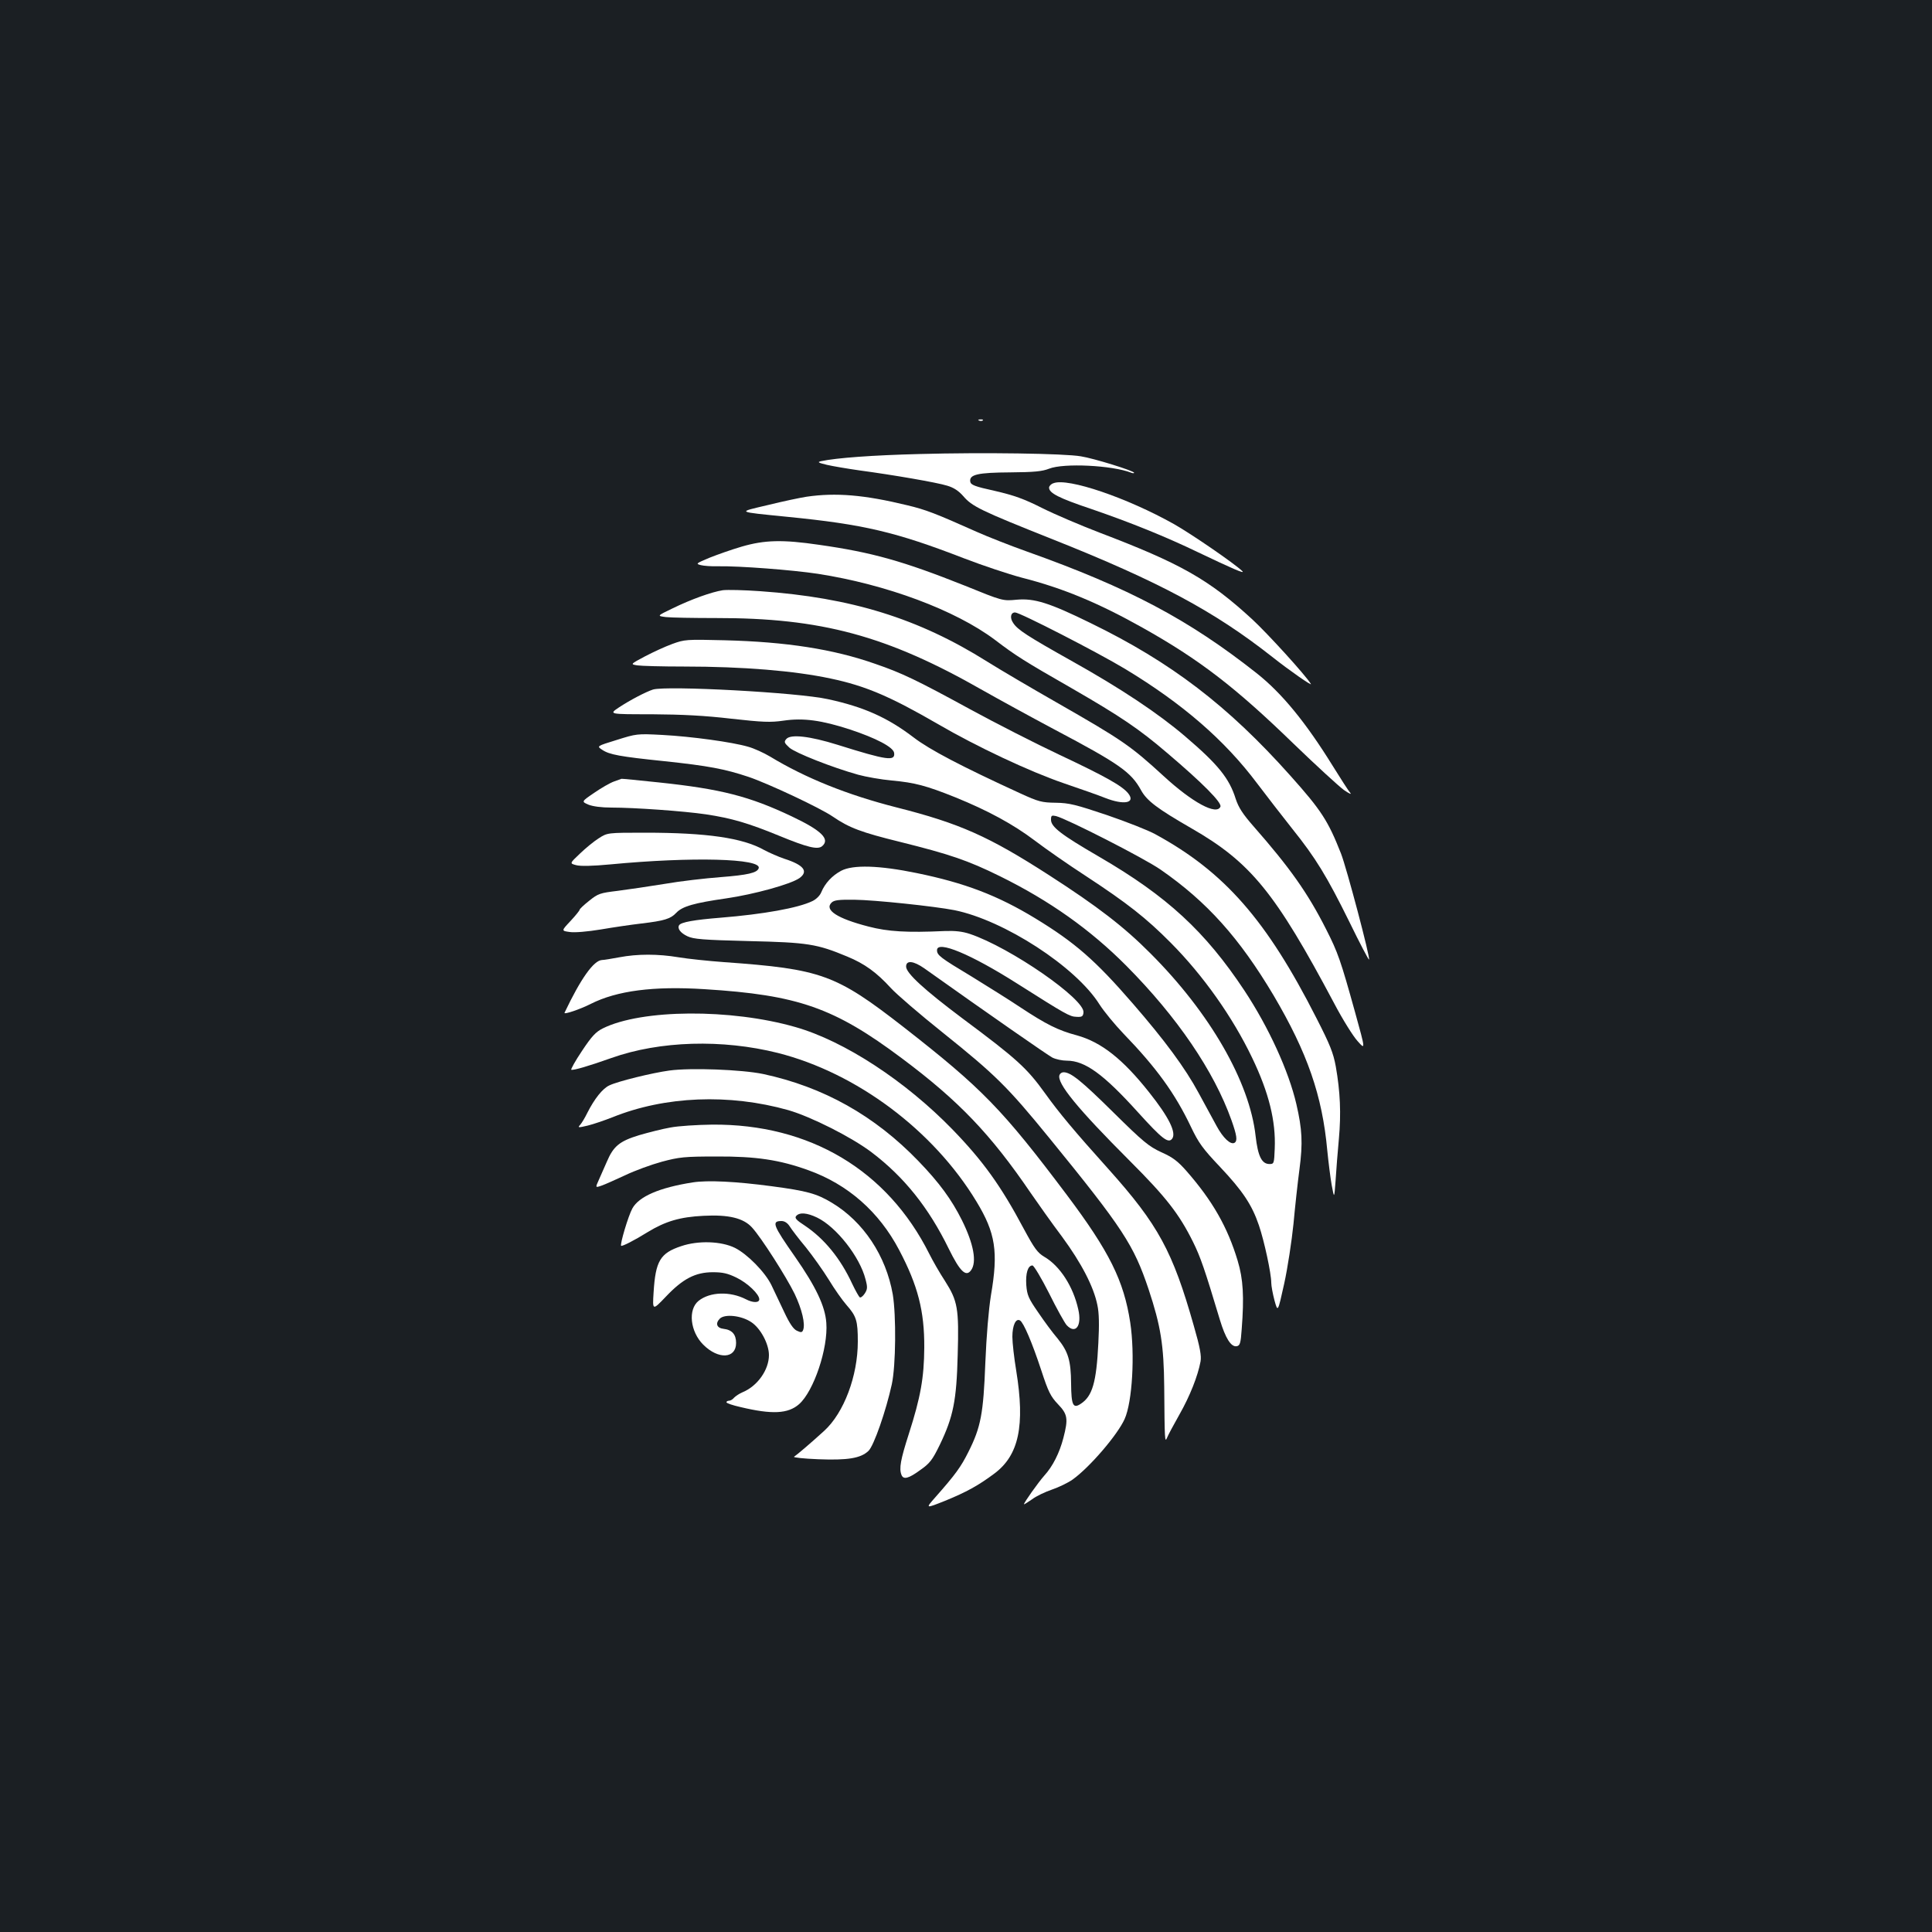 <?xml version="1.0" standalone="no"?>
<!DOCTYPE svg PUBLIC "-//W3C//DTD SVG 20010904//EN"
 "http://www.w3.org/TR/2001/REC-SVG-20010904/DTD/svg10.dtd">
<svg version="1.0" xmlns="http://www.w3.org/2000/svg"
 width="1000pt" height="1000pt" viewBox="0 0 1000 1000"
 preserveAspectRatio="xMidYMid meet">
<rect width="100%" height="100%" fill="#1b1f23"/>
<g transform="translate(0,1000) scale(0.1,-0.1)"
fill="#ffffff" stroke="none">
<path d="M5068 7823 c7 -3 16 -2 19 1 4 3 -2 6 -13 5 -11 0 -14 -3 -6 -6z"/>
<path d="M4760 7650 c-242 -6 -432 -20 -510 -37 -21 -5 -15 -8 30 -19 30 -7
107 -20 170 -29 171 -23 399 -62 453 -79 34 -10 59 -27 82 -53 46 -54 88 -75
460 -223 556 -221 840 -374 1140 -610 87 -69 209 -154 200 -140 -28 46 -225
262 -303 334 -225 207 -370 289 -793 450 -96 37 -228 93 -294 126 -95 48 -146
66 -245 89 -105 23 -125 31 -128 48 -6 37 39 47 208 48 123 1 164 5 200 19 75
30 326 18 426 -21 7 -3 14 -3 14 0 0 10 -210 75 -275 85 -84 15 -507 21 -835
12z"/>
<path d="M5453 7499 c-13 -4 -23 -15 -23 -23 0 -28 50 -54 217 -110 207 -71
389 -145 553 -224 180 -86 247 -115 230 -98 -40 39 -263 192 -353 243 -244
137 -550 241 -624 212z"/>
<path d="M4175 7429 c-33 -5 -123 -24 -200 -43 -161 -38 -168 -34 100 -61 395
-39 561 -78 915 -215 96 -37 231 -82 299 -100 212 -54 395 -130 625 -259 294
-165 479 -307 782 -601 117 -113 234 -220 260 -239 27 -19 42 -25 33 -15 -9
10 -50 74 -91 140 -140 226 -263 376 -393 479 -352 278 -661 442 -1189 630
-87 31 -204 77 -260 102 -215 96 -264 115 -361 138 -222 54 -369 66 -520 44z"/>
<path d="M3840 7171 c-52 -15 -128 -42 -168 -58 -69 -29 -72 -31 -45 -38 15
-4 56 -7 90 -6 109 2 384 -19 516 -39 355 -55 712 -188 917 -342 109 -83 152
-110 400 -252 251 -145 346 -209 492 -334 186 -158 282 -256 275 -277 -19 -47
-145 21 -294 158 -172 158 -217 188 -547 377 -135 77 -300 174 -367 216 -355
223 -703 331 -1174 364 -83 6 -170 8 -194 5 -57 -9 -162 -46 -262 -95 -79 -38
-79 -38 -32 -44 27 -3 143 -5 258 -5 545 1 886 -91 1380 -373 83 -47 251 -139
375 -205 335 -177 395 -220 446 -313 30 -55 85 -96 262 -198 306 -176 433
-332 738 -906 43 -82 98 -170 121 -195 41 -46 41 -46 -13 149 -75 270 -89 310
-150 430 -95 188 -188 319 -374 531 -58 66 -79 99 -94 144 -33 106 -91 178
-261 323 -139 119 -334 249 -590 392 -228 128 -279 161 -301 196 -18 26 -13
54 10 54 25 0 426 -206 569 -292 298 -180 516 -369 684 -593 50 -66 132 -172
182 -235 121 -151 178 -244 296 -483 53 -109 99 -196 101 -194 8 7 -116 475
-145 549 -67 170 -102 224 -262 403 -323 362 -617 587 -1034 790 -214 105
-291 129 -382 121 -73 -7 -73 -7 -270 73 -319 127 -479 172 -753 211 -190 28
-283 25 -400 -9z"/>
<path d="M3480 6667 c-36 -13 -99 -42 -141 -64 -77 -41 -77 -41 -40 -47 20 -3
128 -6 241 -6 306 0 572 -22 759 -62 181 -38 309 -93 556 -236 199 -116 473
-245 651 -306 88 -30 185 -64 214 -76 97 -38 159 -27 120 23 -31 39 -118 88
-358 201 -119 56 -327 162 -461 235 -275 150 -351 187 -491 235 -216 76 -460
114 -780 122 -198 5 -207 4 -270 -19z"/>
<path d="M3380 6431 c-37 -12 -118 -54 -177 -93 -52 -35 -52 -35 170 -35 159
-1 276 -7 412 -23 163 -18 202 -20 271 -10 102 15 197 2 344 -46 133 -44 224
-91 228 -121 6 -44 -35 -39 -293 42 -144 45 -243 56 -265 30 -13 -15 -11 -20
16 -45 31 -27 220 -102 356 -140 40 -11 119 -25 175 -30 118 -11 176 -26 328
-87 170 -69 300 -140 410 -223 55 -42 174 -125 265 -184 215 -141 312 -217
440 -346 167 -168 320 -384 421 -595 87 -181 123 -328 117 -470 -3 -77 -4 -80
-27 -80 -40 0 -60 40 -72 145 -31 280 -236 637 -544 945 -137 138 -275 244
-525 405 -312 201 -462 268 -790 351 -255 65 -471 152 -654 263 -32 19 -84 43
-114 51 -82 24 -293 53 -444 61 -131 7 -134 6 -236 -26 -104 -32 -104 -32 -75
-51 37 -25 91 -35 323 -59 226 -24 311 -40 434 -81 101 -34 372 -161 437 -206
85 -58 146 -81 349 -131 253 -63 349 -95 515 -177 258 -127 469 -277 655 -464
263 -265 453 -544 544 -799 28 -79 32 -107 16 -117 -20 -12 -59 24 -93 87 -19
35 -61 112 -93 171 -70 130 -176 273 -340 462 -194 224 -299 316 -506 442
-194 118 -364 183 -613 234 -194 40 -330 44 -391 12 -47 -25 -84 -65 -103
-111 -7 -18 -27 -37 -46 -46 -74 -36 -254 -68 -475 -86 -137 -11 -205 -23
-215 -39 -10 -17 7 -40 43 -57 32 -15 79 -19 317 -25 307 -7 354 -15 510 -80
90 -37 152 -82 226 -163 29 -32 150 -136 269 -231 272 -218 335 -280 551 -545
383 -470 437 -554 514 -783 63 -190 79 -289 81 -507 2 -277 3 -290 15 -261 5
13 34 67 64 120 54 95 95 199 109 274 5 29 -2 71 -35 185 -109 385 -184 523
-440 809 -179 199 -258 294 -329 393 -95 132 -145 178 -430 390 -196 147 -290
233 -290 267 0 34 38 30 94 -9 339 -241 637 -448 663 -462 18 -9 51 -16 75
-16 94 0 190 -70 368 -267 125 -138 157 -163 177 -137 23 31 -17 112 -119 240
-137 173 -248 260 -374 295 -98 26 -159 57 -294 146 -58 39 -171 109 -250 158
-165 99 -180 111 -180 137 0 52 174 -20 415 -173 251 -159 272 -171 306 -172
29 -2 35 2 37 22 10 68 -379 337 -588 407 -39 13 -77 17 -130 15 -196 -9 -294
-3 -394 23 -163 42 -230 86 -192 124 13 13 37 16 118 15 104 -1 416 -34 518
-54 257 -52 629 -293 751 -488 23 -36 79 -104 124 -151 172 -178 267 -310 349
-482 40 -84 61 -113 151 -208 117 -124 165 -196 201 -302 28 -82 64 -250 64
-297 0 -17 8 -59 17 -93 17 -61 17 -61 50 88 18 82 39 221 48 309 8 88 22 216
31 283 18 136 14 207 -16 337 -40 172 -143 397 -269 588 -203 306 -400 488
-751 692 -198 115 -250 155 -250 192 0 22 3 24 26 19 58 -15 456 -218 541
-277 241 -167 408 -354 585 -651 175 -297 252 -518 278 -803 6 -60 16 -141 23
-180 13 -70 13 -70 20 25 3 52 11 149 17 215 12 132 7 244 -16 375 -13 71 -30
113 -100 250 -258 508 -476 757 -834 952 -36 20 -148 64 -250 99 -161 54 -195
63 -265 64 -73 1 -89 5 -185 49 -305 140 -469 226 -551 289 -135 103 -258 158
-443 198 -156 35 -835 71 -906 50z"/>
<path d="M3178 5955 c-20 -7 -67 -34 -103 -59 -66 -45 -66 -45 -29 -61 23 -9
67 -15 119 -15 119 0 373 -18 489 -35 133 -20 221 -46 379 -111 146 -60 199
-73 222 -54 43 36 -2 81 -156 154 -219 104 -366 142 -687 176 -106 11 -194 20
-195 19 -1 0 -19 -7 -39 -14z"/>
<path d="M3099 5661 c-24 -15 -68 -51 -97 -79 -54 -51 -54 -51 -20 -60 22 -6
83 -5 178 4 420 40 784 31 767 -20 -8 -24 -57 -35 -197 -46 -80 -6 -210 -21
-290 -35 -80 -13 -189 -29 -243 -36 -91 -11 -101 -14 -147 -51 -28 -22 -50
-43 -50 -47 0 -4 -21 -30 -47 -58 -48 -51 -48 -51 -4 -57 25 -4 93 2 160 13
64 11 159 25 211 31 118 14 151 24 180 55 32 34 92 51 259 75 144 21 333 73
379 105 48 35 22 68 -78 100 -30 10 -78 31 -106 46 -110 62 -296 89 -614 89
-196 0 -196 0 -241 -29z"/>
<path d="M3205 5045 c-38 -7 -79 -14 -89 -14 -43 -2 -110 -96 -194 -273 -5
-11 81 18 136 46 135 68 324 93 589 76 484 -30 671 -96 1020 -357 296 -221
461 -394 668 -698 38 -55 110 -157 162 -226 100 -136 164 -259 183 -354 9 -41
10 -102 5 -197 -10 -204 -31 -275 -91 -314 -40 -27 -49 -7 -50 104 -1 121 -15
166 -70 234 -25 29 -70 90 -101 136 -50 72 -57 89 -61 141 -4 60 8 101 32 101
7 0 46 -65 86 -144 39 -79 81 -154 91 -165 46 -49 80 -4 60 82 -26 118 -95
225 -176 272 -35 21 -51 43 -105 143 -119 224 -212 353 -370 516 -244 251
-560 458 -813 530 -334 96 -796 93 -997 -7 -36 -18 -57 -40 -108 -117 -35 -52
-59 -96 -55 -97 11 -4 90 19 208 61 251 89 574 98 861 26 407 -103 805 -400
1028 -769 99 -163 114 -260 75 -486 -12 -76 -23 -205 -29 -350 -10 -262 -23
-332 -88 -461 -39 -78 -67 -116 -170 -233 -53 -60 -53 -60 50 -19 110 45 172
79 255 141 127 95 159 248 113 532 -11 66 -20 145 -20 176 0 59 18 98 40 84
18 -11 62 -113 110 -259 36 -110 48 -134 86 -174 50 -52 54 -75 28 -175 -20
-77 -55 -147 -99 -195 -31 -35 -105 -139 -105 -148 0 -2 18 9 41 25 22 17 69
39 104 51 35 12 83 35 107 52 89 64 232 231 269 313 40 89 54 335 29 500 -33
216 -108 367 -328 660 -334 444 -438 551 -844 868 -352 274 -426 301 -930 337
-82 6 -187 17 -235 25 -107 18 -214 18 -308 0z"/>
<path d="M3465 4459 c-89 -12 -268 -56 -311 -77 -35 -16 -77 -69 -114 -142
-12 -25 -29 -53 -37 -62 -14 -15 -11 -16 39 -4 29 7 87 27 128 43 272 110 605
123 910 37 118 -34 328 -140 431 -218 169 -128 296 -287 400 -500 58 -118 89
-147 115 -111 31 42 14 136 -47 259 -54 108 -117 194 -224 305 -228 237 -493
385 -805 452 -111 23 -375 33 -485 18z"/>
<path d="M5484 4436 c-16 -41 94 -175 365 -446 186 -186 254 -273 326 -418 39
-79 60 -140 139 -403 29 -96 58 -142 87 -137 17 3 21 15 26 88 13 168 8 259
-21 355 -52 173 -130 310 -265 464 -45 51 -71 71 -130 97 -66 31 -93 53 -250
208 -166 164 -219 206 -256 206 -9 0 -18 -6 -21 -14z"/>
<path d="M3470 4164 c-41 -7 -115 -26 -163 -40 -101 -31 -132 -57 -166 -137
-13 -29 -31 -71 -41 -93 -19 -42 -19 -42 13 -31 18 6 73 31 123 54 50 24 135
55 190 70 90 24 116 27 284 27 202 1 325 -17 474 -71 204 -73 366 -215 470
-413 97 -184 131 -316 130 -505 -1 -156 -19 -257 -80 -447 -43 -134 -51 -179
-38 -212 10 -26 37 -19 97 25 50 35 63 52 102 132 69 144 86 227 92 463 7 243
0 280 -66 384 -27 41 -63 104 -81 140 -217 433 -619 673 -1124 669 -77 -1
-175 -7 -216 -15z"/>
<path d="M3586 3880 c-173 -27 -279 -73 -313 -135 -21 -38 -65 -186 -58 -193
4 -5 69 28 138 71 92 56 167 78 288 84 131 7 207 -12 251 -60 48 -52 178 -256
221 -344 38 -80 56 -156 44 -187 -5 -13 -11 -14 -32 -4 -18 8 -38 37 -66 97
-22 47 -52 110 -66 139 -33 68 -125 161 -189 193 -71 35 -190 39 -278 9 -109
-36 -133 -77 -143 -239 -6 -95 -6 -95 63 -23 88 93 153 127 244 127 51 0 77
-6 122 -28 58 -28 118 -86 118 -112 0 -19 -33 -19 -69 0 -82 42 -186 39 -245
-8 -56 -45 -44 -159 24 -227 78 -78 170 -73 170 9 0 44 -21 68 -65 73 -35 4
-44 28 -19 53 26 25 111 16 162 -18 48 -31 92 -113 92 -171 0 -76 -59 -160
-136 -192 -17 -7 -36 -20 -44 -28 -7 -9 -19 -16 -26 -16 -8 0 -14 -4 -14 -8 0
-5 33 -16 73 -25 163 -39 246 -35 303 15 76 67 151 290 141 421 -6 86 -54 187
-162 342 -114 163 -123 185 -70 185 16 0 31 -10 42 -27 10 -16 47 -65 84 -109
36 -45 90 -121 119 -168 29 -48 70 -106 91 -130 52 -59 59 -82 59 -190 0 -178
-72 -369 -174 -462 -69 -63 -142 -125 -156 -134 -6 -4 50 -10 125 -13 153 -6
220 5 260 43 28 26 91 208 121 345 21 98 23 355 5 465 -35 200 -152 377 -316
475 -78 47 -129 61 -310 85 -187 25 -332 32 -409 20z m643 -182 c100 -48 222
-204 251 -320 11 -41 10 -51 -4 -73 -9 -14 -21 -23 -26 -20 -4 3 -22 34 -39
70 -61 132 -145 234 -245 301 -45 29 -54 40 -45 50 17 20 56 17 108 -8z"/>
</g>
</svg>
